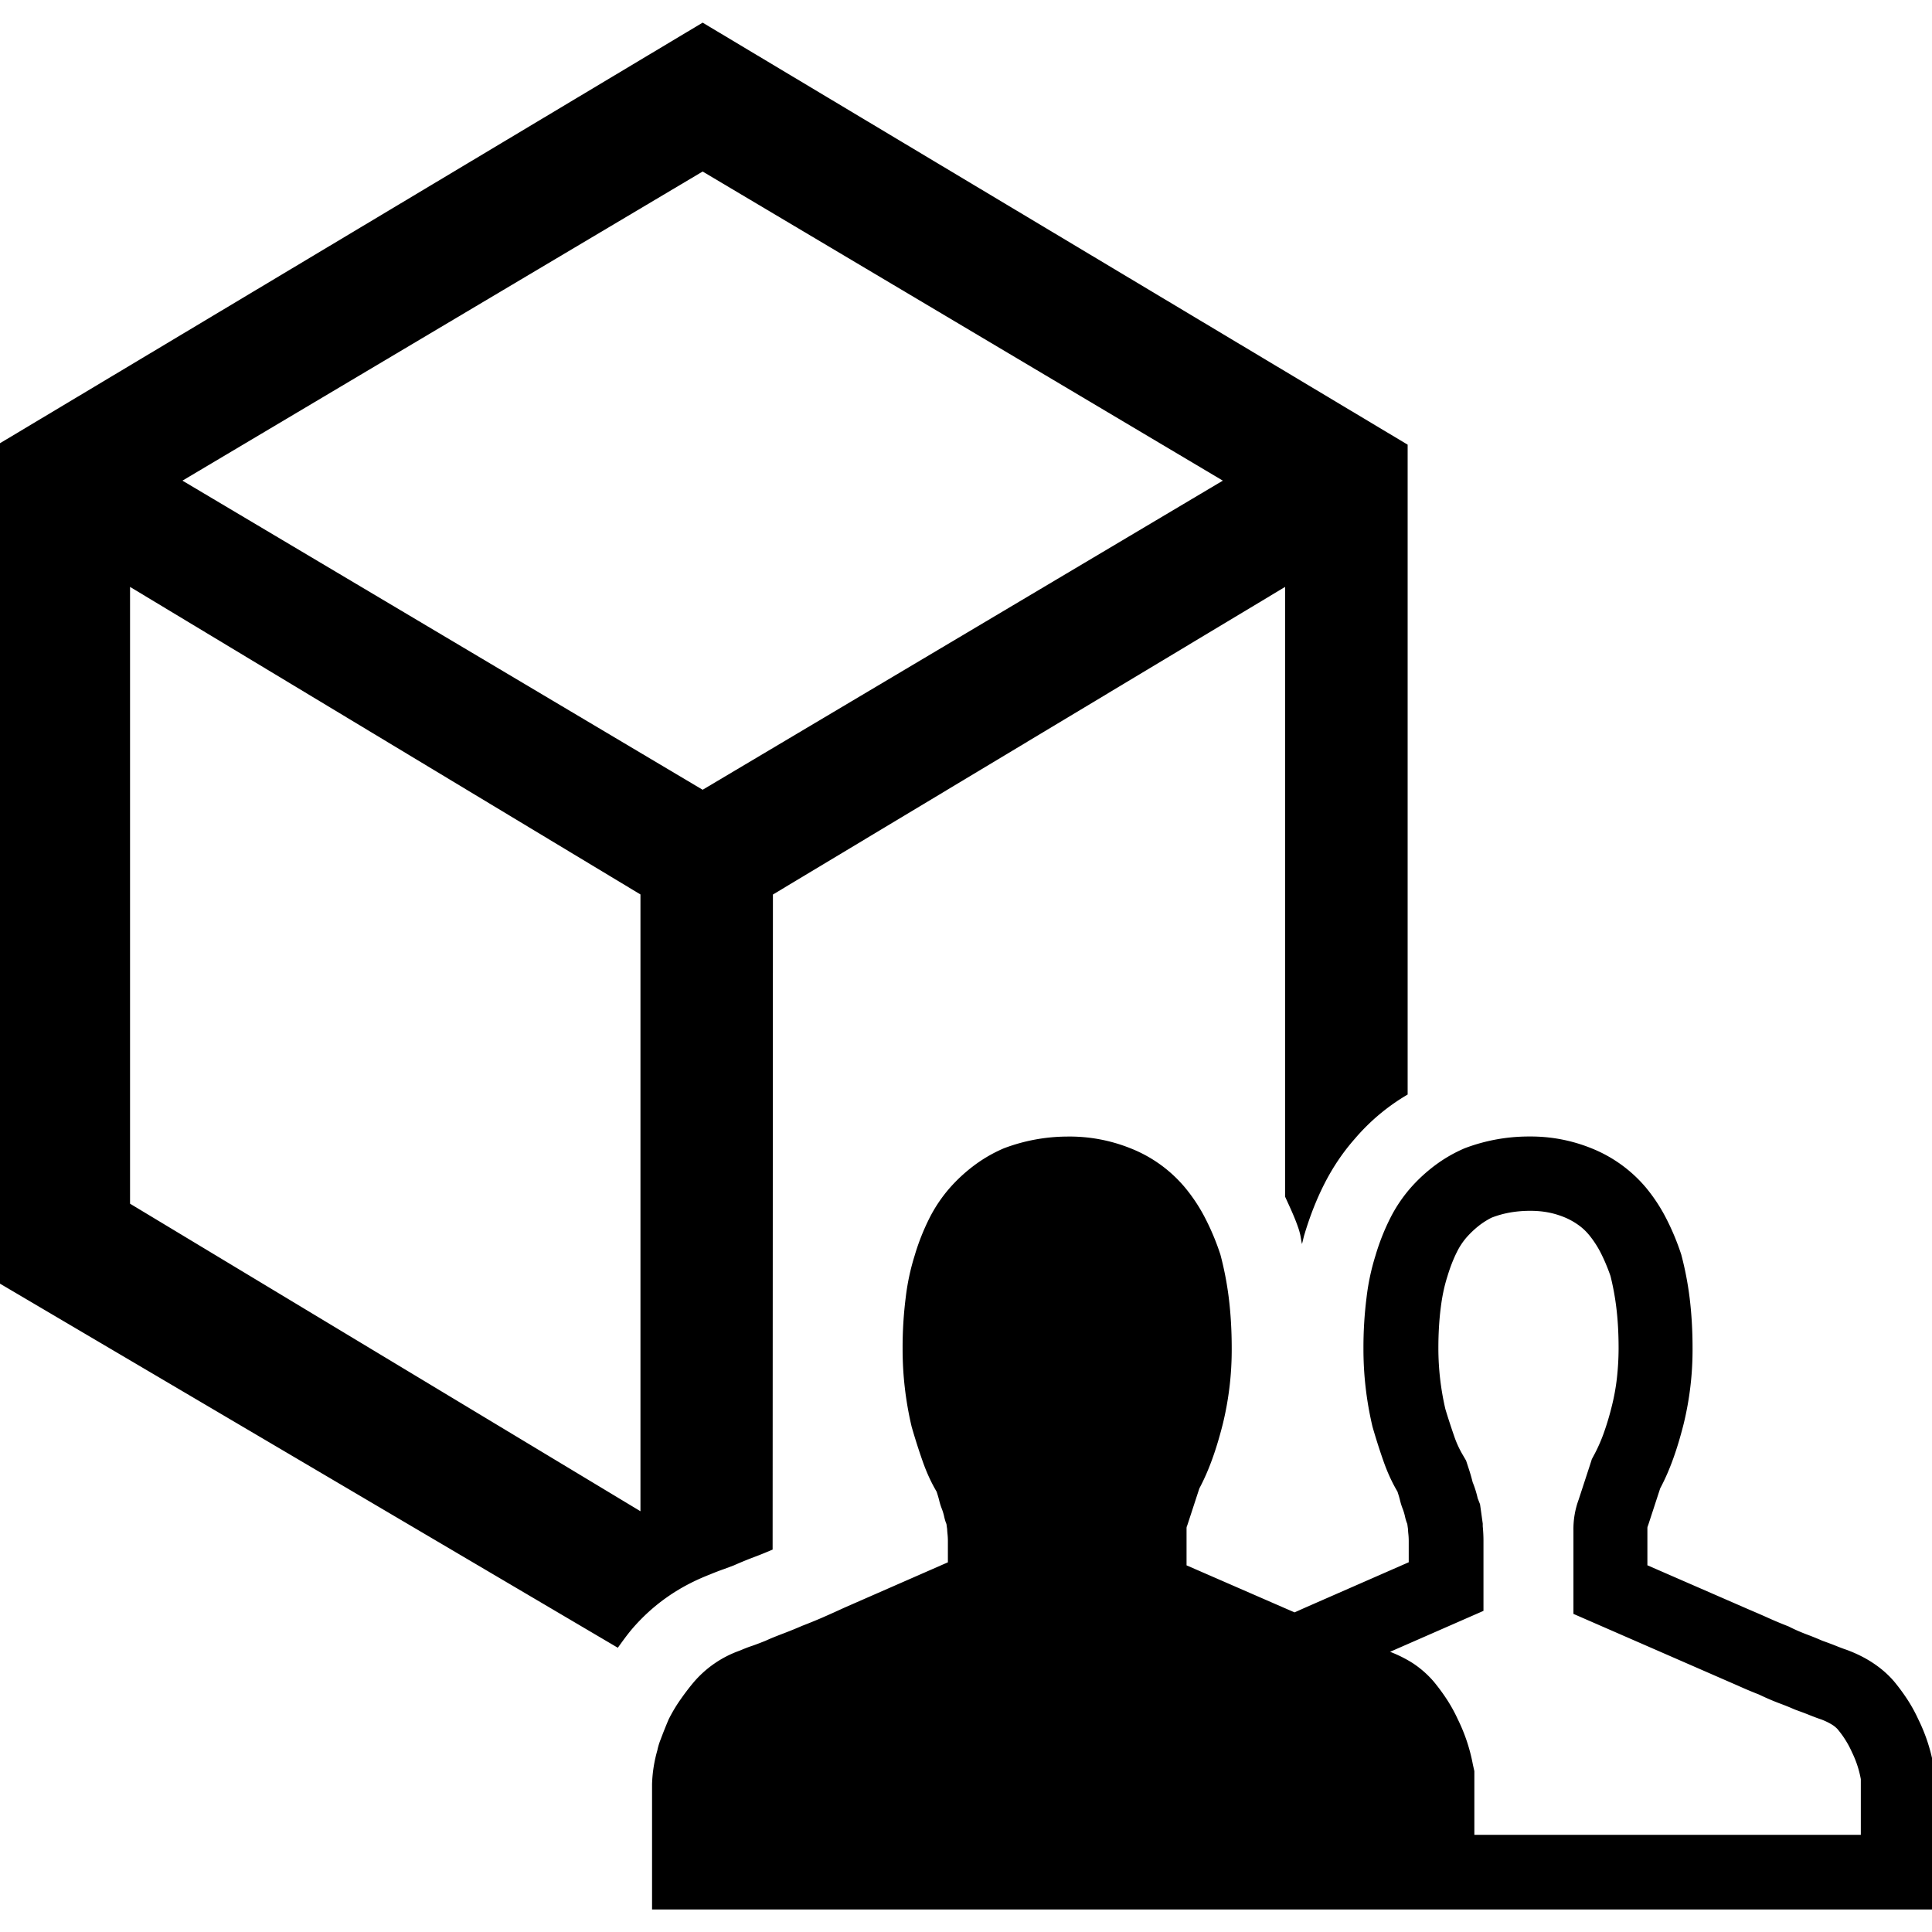 <svg xmlns="http://www.w3.org/2000/svg" viewBox="0 0 32 32"><path d="M32.022 29.224a2.888 2.888 0 0 0-.25-.749 2.565 2.565 0 0 0-.175-.319 3.28 3.28 0 0 0-.225-.306c-.1-.117-.217-.218-.35-.306s-.28-.16-.437-.218c-.051-.017-.107-.038-.169-.063s-.139-.054-.232-.087a5.011 5.011 0 0 0-.262-.106c-.1-.038-.2-.081-.299-.132a6.715 6.715 0 0 1-.331-.138c-.112-.051-.228-.1-.344-.15l-1.662-.724v-.618c0-.012.004-.027.012-.044l.2-.612c.084-.158.156-.325.218-.499.063-.175.118-.362.169-.562a5.182 5.182 0 0 0 .149-1.262c0-.299-.017-.579-.049-.837a5.387 5.387 0 0 0-.138-.712 4.08 4.08 0 0 0-.256-.612 2.798 2.798 0 0 0-.331-.5 2.289 2.289 0 0 0-.901-.649 2.672 2.672 0 0 0-1.019-.195h-.031a2.995 2.995 0 0 0-1.05.195c-.175.075-.338.169-.488.281s-.288.239-.413.382a2.42 2.42 0 0 0-.331.494 3.718 3.718 0 0 0-.244.618 3.808 3.808 0 0 0-.149.7 6.59 6.59 0 0 0-.051.837 5.582 5.582 0 0 0 .15 1.3c.058.201.118.389.181.568.063.18.139.349.232.506.017.051.032.1.044.15.012.049.027.096.044.138a.91.91 0 0 1 .037.124.682.682 0 0 0 .038.124l.012.087c0 .017.002.043.006.081s.006.076.006.118v.349l-1.712.75-.179.08-.127-.055-1.662-.724v-.618c0-.012.004-.027.012-.044l.2-.612c.084-.158.156-.325.218-.499.063-.175.118-.362.169-.562a5.182 5.182 0 0 0 .149-1.262c0-.299-.017-.579-.049-.837a5.387 5.387 0 0 0-.138-.712 4.08 4.08 0 0 0-.256-.612 2.798 2.798 0 0 0-.331-.5 2.25 2.25 0 0 0-.901-.649 2.706 2.706 0 0 0-1.05-.195 2.995 2.995 0 0 0-1.05.195c-.175.075-.338.169-.488.281s-.288.239-.413.382a2.42 2.42 0 0 0-.331.494 3.718 3.718 0 0 0-.244.618 3.808 3.808 0 0 0-.149.7 6.59 6.59 0 0 0-.051.837 5.582 5.582 0 0 0 .15 1.3c.058.201.118.389.181.568.063.18.139.349.232.506.017.051.032.1.044.15.012.049.027.096.044.138.016.042.028.083.037.124s.021.084.038.124l.012.087c0 .017.002.043.006.081s.006.076.006.118v.349l-1.712.75c-.126.058-.246.112-.362.163a8.367 8.367 0 0 1-.338.138c-.117.051-.225.094-.325.132s-.196.076-.287.118c-.084.033-.16.063-.232.087s-.136.051-.193.075a1.786 1.786 0 0 0-.763.525c-.084.1-.16.202-.232.306a2.58 2.58 0 0 0-.181.307 7.828 7.828 0 0 0-.132.331 1.019 1.019 0 0 0-.055.181 2.267 2.267 0 0 0-.088.562v2.075h21.236V29.34l-.017-.115zm-1.206 1.167H24.42v-1.055l-.025-.112a2.888 2.888 0 0 0-.25-.749 2.565 2.565 0 0 0-.175-.319 3.28 3.28 0 0 0-.225-.306 1.662 1.662 0 0 0-.35-.306 2.14 2.14 0 0 0-.371-.185l1.547-.678v-1.157c0-.083-.004-.16-.012-.243v-.044l-.012-.086-.012-.087-.021-.149-.039-.099a1.64 1.64 0 0 0-.083-.265c-.02-.08-.043-.16-.07-.24l-.039-.119-.063-.108a1.665 1.665 0 0 1-.133-.293c-.055-.159-.11-.328-.147-.452a4.46 4.46 0 0 1-.116-1.011c0-.245.014-.474.041-.681.023-.181.057-.344.108-.504.046-.154.1-.291.16-.41a1.13 1.13 0 0 1 .158-.238 1.56 1.56 0 0 1 .227-.211c.073-.054.148-.097.191-.117.189-.073.392-.11.62-.112h.018c.204 0 .384.033.563.106.076.031.154.073.229.126a.924.924 0 0 1 .181.168c.068.083.131.177.186.282.06.116.117.249.168.395.039.155.073.329.096.515.026.207.039.435.039.68 0 .169-.01.336-.028.499-.018.16-.047.315-.084.463a4.56 4.56 0 0 1-.134.448 2.65 2.65 0 0 1-.148.339l-.049.092-.032.1-.186.569a1.413 1.413 0 0 0-.087.512v1.382l2.734 1.193c.115.052.227.099.338.142.121.058.241.11.366.156.071.027.134.052.189.076l.039.017.041.015c.076.028.142.052.193.073.089.036.169.065.204.076.069.026.132.057.186.091a.473.473 0 0 1 .08.065 1.604 1.604 0 0 1 .245.391 1.696 1.696 0 0 1 .145.442v.922zM12.804 14.815l8.481-5.094V19.82c.078.172.159.34.223.53l.012.038.01.038c.015.055.021.122.035.179.015-.054.027-.116.043-.166.089-.297.198-.575.326-.827.14-.276.309-.527.505-.749a3.414 3.414 0 0 1 .876-.734V7.365L11.638.375-.04 7.365v13.873l10.273 6.054c.074-.102.145-.203.235-.31.174-.203.372-.383.588-.533.211-.148.448-.272.703-.371.074-.031.154-.062.24-.092l.155-.058c.108-.048.222-.095.339-.139.08-.03.168-.065.304-.123l.005-10.849zm-2.196 10.216l-8.454-5.094V9.721l8.454 5.094v10.216zm1.03-11.95l-8.616-5.12 8.616-5.12 8.616 5.12-8.616 5.12z"/></svg>